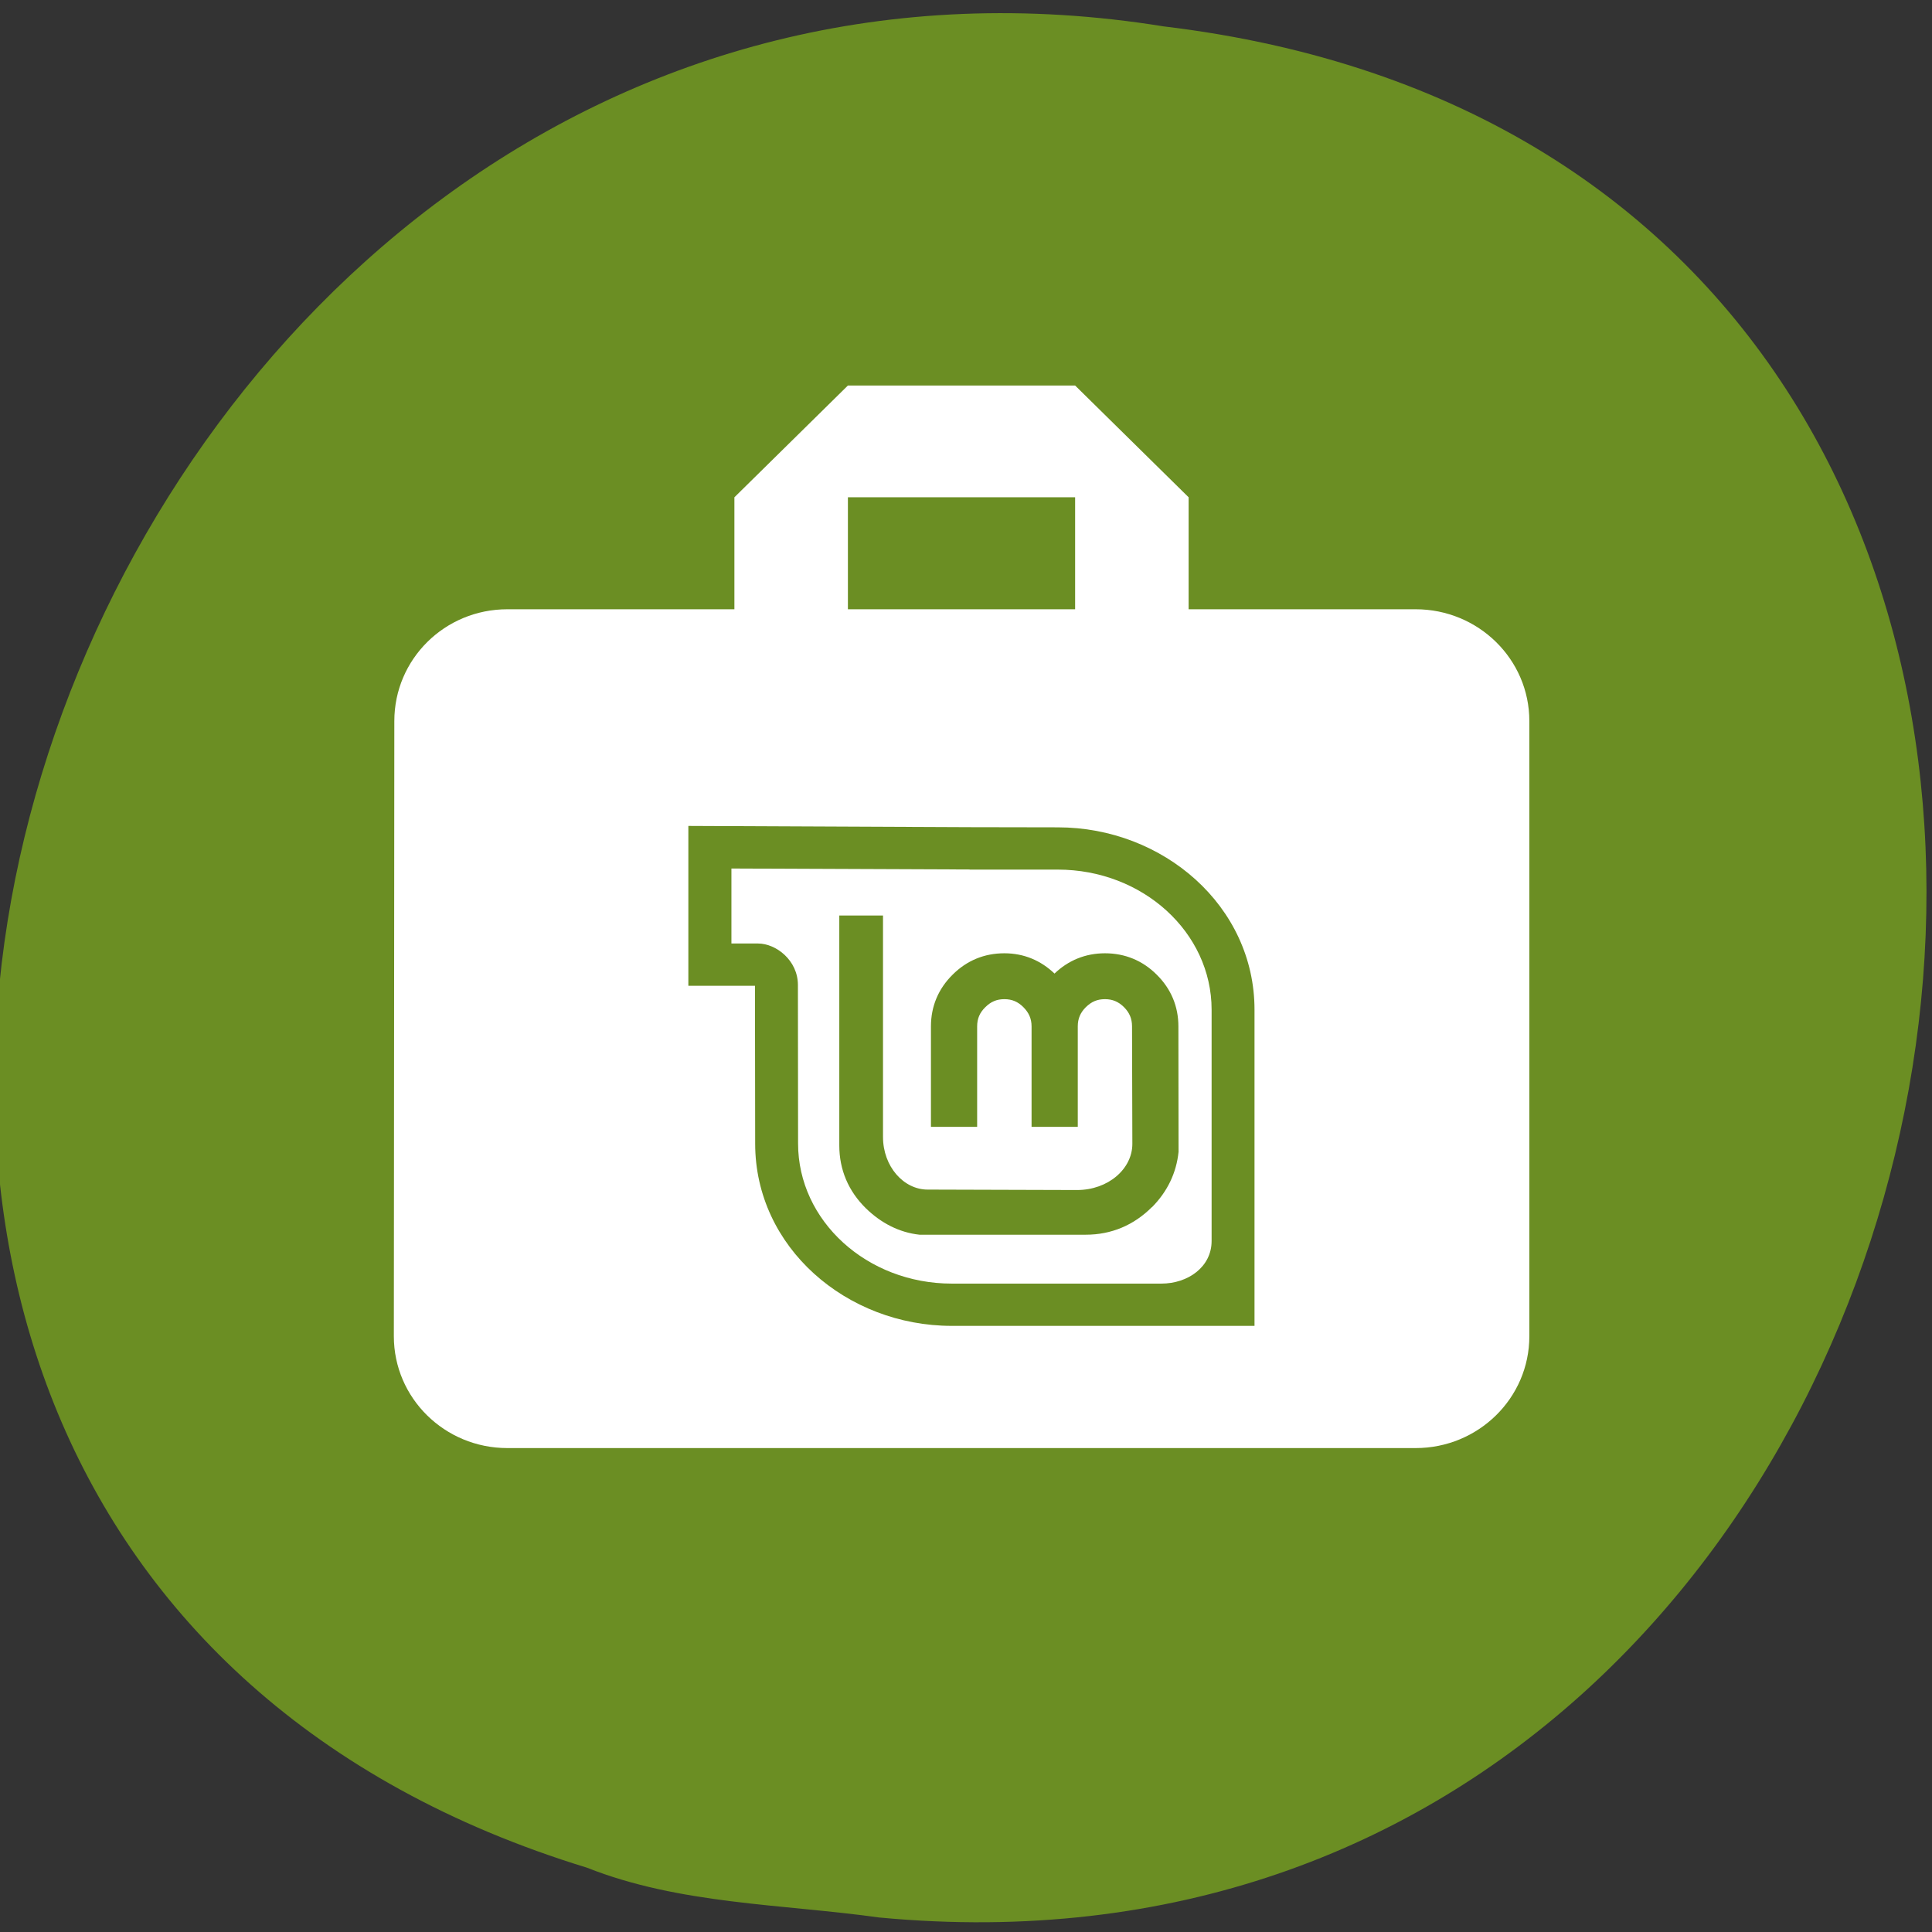 
<svg xmlns="http://www.w3.org/2000/svg" xmlns:xlink="http://www.w3.org/1999/xlink" width="48px" height="48px" viewBox="0 0 48 48" version="1.1">
<rect x="0" y="0" width="48" height="48" fill="#333333" stroke="none"/>
<g id="surface1">
<path style=" stroke:none;fill-rule:nonzero;fill:rgb(100%,27.059%,0%);fill-opacity:1;" d="M 31.746 17.125 C 31.746 19.426 29.883 21.293 27.582 21.293 C 25.281 21.293 23.414 19.426 23.414 17.125 C 23.414 14.824 25.281 12.961 27.582 12.961 C 29.883 12.961 31.746 14.824 31.746 17.125 Z M 31.746 17.125 "/>
<path style=" stroke:none;fill-rule:nonzero;fill:rgb(100%,27.059%,0%);fill-opacity:1;" d="M 32.242 31.762 C 32.242 34.062 30.379 35.926 28.078 35.926 C 25.777 35.926 23.91 34.062 23.91 31.762 C 23.91 29.461 25.777 27.594 28.078 27.594 C 30.379 27.594 32.242 29.461 32.242 31.762 Z M 32.242 31.762 "/>
<path style=" stroke:none;fill-rule:nonzero;fill:rgb(100%,27.059%,0%);fill-opacity:1;" d="M 16.266 23.758 C 16.266 26.059 14.398 27.922 12.098 27.922 C 9.797 27.922 7.934 26.059 7.934 23.758 C 7.934 21.453 9.797 19.59 12.098 19.59 C 14.398 19.59 16.266 21.457 16.266 23.758 Z M 16.266 23.758 "/>
<path style=" stroke:none;fill-rule:nonzero;fill:rgb(41.961%,55.686%,13.725%);fill-opacity:1;" d="M 21.859 47.641 C 50.973 50.379 58.809 4.238 28.914 0.656 C 1.426 -3.785 -12.734 38.035 14.582 46.402 C 16.891 47.316 19.414 47.301 21.855 47.641 Z M 21.859 47.641 "/>
<path style=" stroke:none;fill-rule:nonzero;fill:rgb(100%,100%,100%);fill-opacity:1;" d="M 21.066 9.578 L 18.246 12.355 L 18.246 15.137 L 12.605 15.137 C 11.047 15.137 9.797 16.379 9.797 17.914 L 9.785 33.199 C 9.785 34.734 11.047 35.977 12.605 35.977 L 35.172 35.977 C 36.73 35.977 37.996 34.734 37.996 33.199 L 37.996 17.914 C 37.996 16.379 36.73 15.137 35.172 15.137 L 29.531 15.137 L 29.531 12.355 L 26.711 9.578 Z M 21.066 12.355 L 26.711 12.355 L 26.711 15.137 L 21.066 15.137 Z M 17.102 20.52 L 24.094 20.551 L 26.281 20.555 C 28.898 20.555 31.168 22.508 31.168 25.086 L 31.168 32.941 L 23.648 32.941 C 21.031 32.941 18.762 30.988 18.762 28.414 L 18.758 25.289 L 18.758 24.492 L 17.102 24.492 Z M 18.172 21.578 L 18.172 23.441 L 18.832 23.441 C 19.281 23.441 19.824 23.859 19.824 24.473 L 19.828 28.41 C 19.828 30.332 21.539 31.891 23.648 31.891 L 28.852 31.891 C 29.52 31.891 30.102 31.473 30.102 30.832 L 30.102 25.086 C 30.102 23.164 28.391 21.605 26.281 21.605 L 24.094 21.605 L 24.094 21.602 Z M 20.852 22.746 L 21.938 22.746 L 21.938 28.246 C 21.938 28.98 22.449 29.555 23.047 29.555 L 26.758 29.566 C 27.531 29.566 28.133 29.043 28.133 28.418 L 28.125 25.5 C 28.125 25.309 28.062 25.16 27.926 25.023 C 27.789 24.887 27.641 24.824 27.453 24.824 C 27.258 24.824 27.117 24.887 26.977 25.023 C 26.84 25.16 26.777 25.309 26.777 25.5 L 26.777 27.996 L 25.629 27.996 L 25.629 25.5 C 25.629 25.309 25.562 25.16 25.426 25.023 C 25.289 24.887 25.145 24.824 24.953 24.824 C 24.762 24.824 24.617 24.887 24.48 25.023 C 24.34 25.16 24.277 25.309 24.277 25.5 L 24.277 27.996 L 23.129 27.996 L 23.129 25.5 C 23.129 25.004 23.312 24.566 23.668 24.215 C 24.02 23.863 24.457 23.684 24.953 23.684 C 25.438 23.684 25.859 23.863 26.199 24.188 C 26.543 23.859 26.969 23.684 27.453 23.684 C 27.945 23.684 28.387 23.863 28.738 24.215 C 29.094 24.566 29.277 25.004 29.277 25.5 L 29.281 28.617 C 29.227 29.141 29.004 29.605 28.621 29.992 L 28.617 29.992 C 28.168 30.441 27.609 30.676 26.977 30.676 L 22.844 30.676 C 22.34 30.621 21.891 30.387 21.516 30.023 C 21.078 29.594 20.852 29.062 20.852 28.457 Z M 20.852 22.746 "/>
</g>
</svg>
